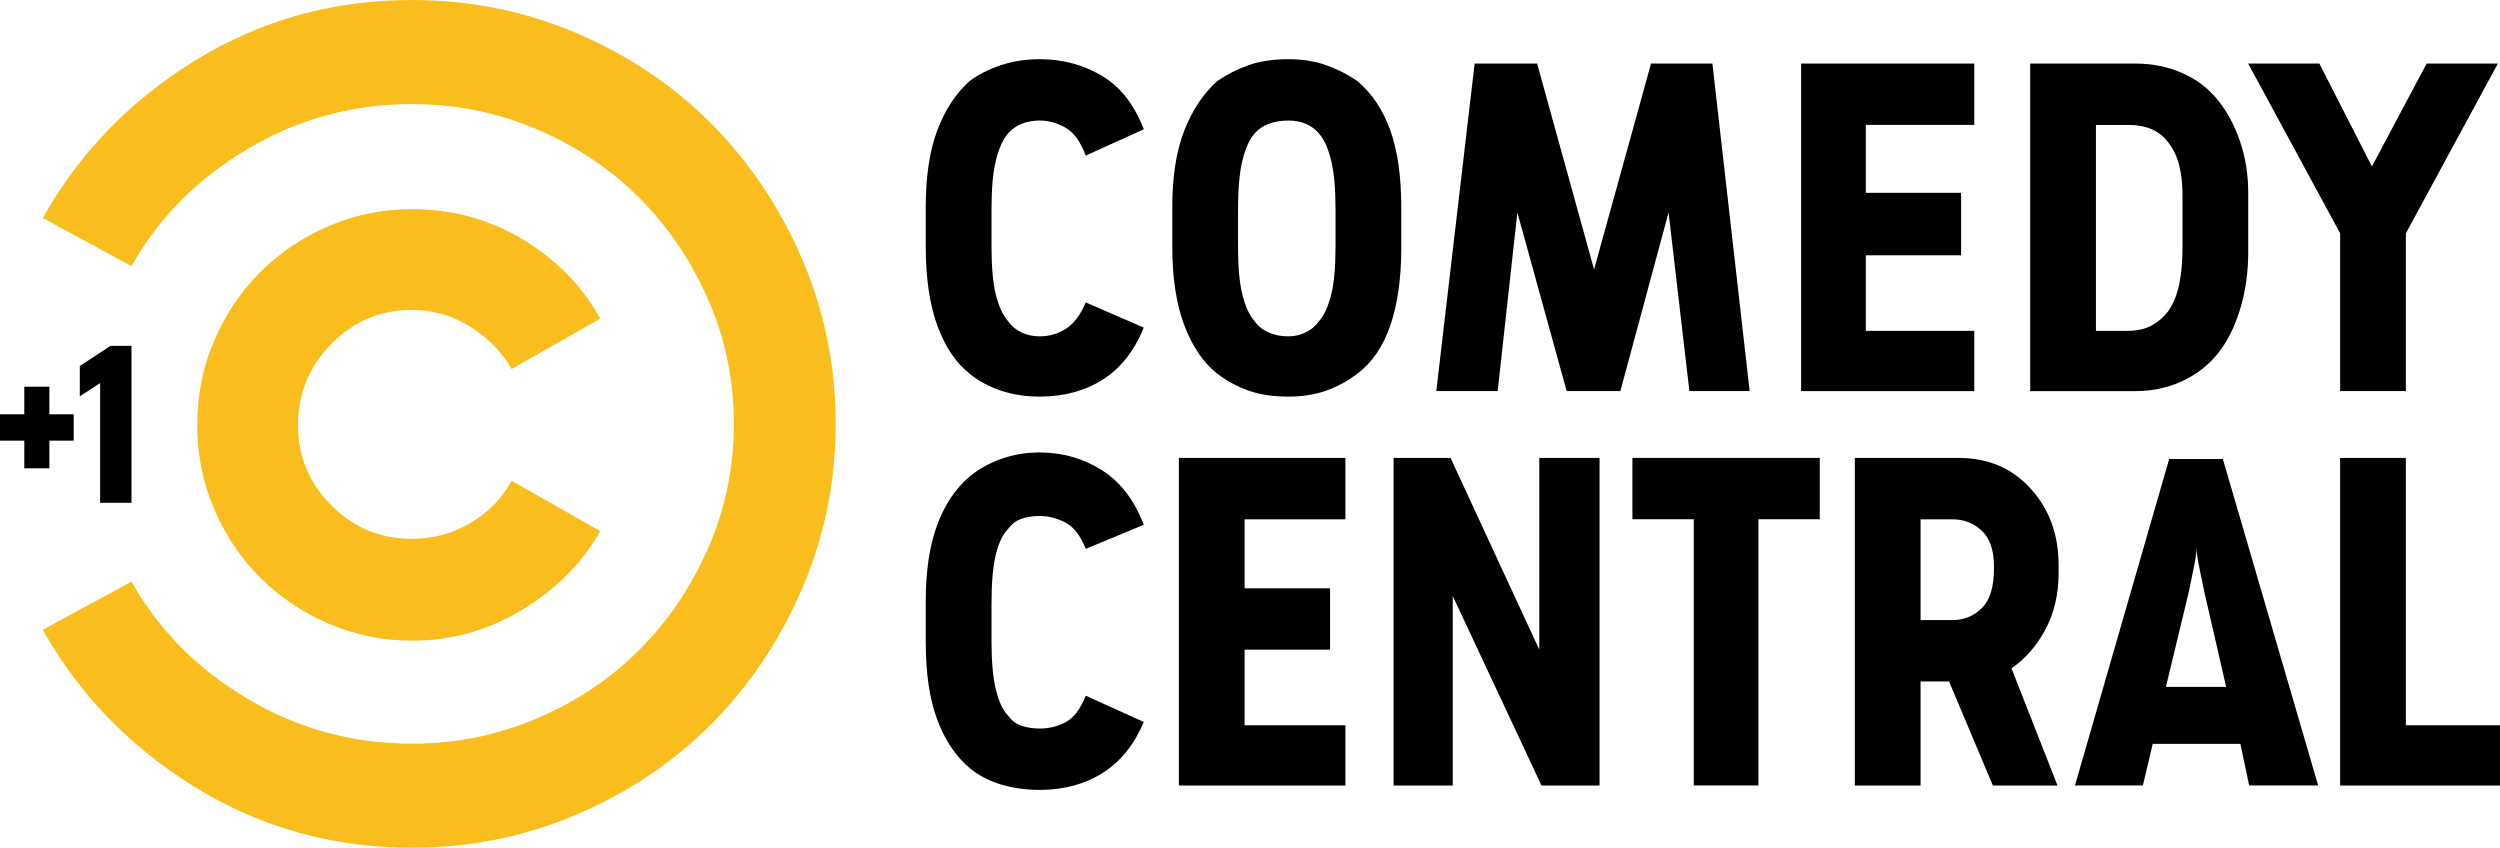 <svg width="610.43pt" height="206.95pt" version="1.1" viewBox="0 0 610.43 206.95" xmlns="http://www.w3.org/2000/svg">
 <g transform="matrix(2.658 0 0 2.658 10.435 -.009)" fill="#f8ba0f" fill-opacity=".941" fill-rule="evenodd">
  <path d="m43.07 44.17c-0.873 1.609-2.13 2.901-3.773 3.873-1.645 0.973-3.439 1.458-5.384 1.458-2.883 0-5.349-1.022-7.395-3.067-2.046-2.046-3.067-4.512-3.067-7.395 0-2.885 1.022-5.367 3.067-7.446 2.046-2.079 4.512-3.119 7.395-3.119 1.945 0 3.74 0.519 5.384 1.558 1.643 1.04 2.901 2.331 3.773 3.873l8.149-4.628c-1.678-3.018-4.058-5.449-7.143-7.295-3.087-1.843-6.473-2.767-10.164-2.767-2.682 0-5.231 0.521-7.646 1.56-2.415 1.04-4.51 2.449-6.288 4.225-1.776 1.778-3.185 3.873-4.225 6.288-1.04 2.415-1.56 4.997-1.56 7.748 0 2.749 0.521 5.331 1.56 7.747 1.04 2.415 2.449 4.51 4.225 6.288 1.778 1.778 3.873 3.185 6.288 4.225 2.415 1.04 4.964 1.56 7.646 1.56 3.624 0 6.994-0.939 10.112-2.818 3.119-1.877 5.516-4.292 7.194-7.243z"/>
  <path d="m72.85 38.84c0 5.367-1.024 10.431-3.07 15.194-2.046 4.761-4.813 8.904-8.301 12.425-3.488 3.522-7.613 6.304-12.374 8.35-4.763 2.046-9.828 3.07-15.194 3.07-7.243 0-13.868-1.845-19.871-5.534-6.003-3.688-10.68-8.519-14.035-14.489l8.149-4.427c2.482 4.427 6.037 8.016 10.665 10.767 4.63 2.749 9.661 4.125 15.092 4.125 4.024 0 7.849-0.772 11.47-2.315 3.622-1.543 6.758-3.637 9.407-6.288 2.651-2.649 4.763-5.768 6.34-9.356s2.364-7.428 2.364-11.521v0.202c0-4.093-0.788-7.933-2.364-11.521-1.576-3.588-3.688-6.707-6.34-9.356-2.649-2.651-5.785-4.746-9.407-6.288s-7.446-2.315-11.47-2.315c-5.432 0-10.462 1.376-15.092 4.125-4.628 2.751-8.183 6.34-10.665 10.767l-8.149-4.427c3.354-5.97 8.031-10.8 14.035-14.489 6.003-3.688 12.628-5.534 19.871-5.534 5.367 0 10.431 1.024 15.194 3.07 4.761 2.046 8.886 4.828 12.374 8.35 3.488 3.522 6.255 7.664 8.301 12.425 2.046 4.763 3.07 9.828 3.07 15.194z"/>
 </g>
 <g transform="matrix(.468 0 0 .468 10.451 -2.7677e-5)" fill-rule="evenodd" stroke-width="5.681">
  <path d="m1109.4 239.49-49.154 170.33h35.435l5.146-21.713h45.729l4.577 21.713h36.004l-49.726-170.33zm14.291 46.298c0 2.289 0.479 5.717 1.428 10.294 0.96 4.566 1.809 8.764 2.579 12.571l11.432 49.723h-31.438l12.001-49.723c0.759-3.807 1.617-8.004 2.566-12.571 0.96-4.577 1.43-8.005 1.43-10.294z"/>
  <path d="m945.4 238.93v170.9h34.297v-54.302h14.858l22.864 54.302h33.728l-24.016-61.157c7.246-4.957 13.152-11.722 17.73-20.296 4.566-8.574 6.855-18.389 6.855-29.43v-4.008c0-15.998-4.857-29.339-14.58-40.011-9.712-10.673-22.193-15.998-37.432-15.998zm34.297 32.007h16.578c6.095 0 11.242 2 15.429 5.996 4.186 4.008 6.284 10.191 6.284 18.575v1.151c0 9.523-2.098 16.388-6.284 20.575-4.186 4.186-9.334 6.284-15.429 6.284h-16.578z"/>
  <path d="m1036.9 33.158v170.9h54.871c8.764 0 16.858-1.708 24.292-5.135 7.435-3.438 13.621-8.193 18.578-14.289 4.957-6.107 8.864-13.822 11.722-23.154 2.858-9.333 4.287-19.337 4.287-30.01v-30.869c0-9.523-1.429-18.475-4.287-26.859-2.858-8.384-6.766-15.631-11.722-21.726-4.957-6.096-11.142-10.761-18.578-13.999-7.436-3.238-15.529-4.858-24.292-4.858zm34.297 32.007h16.578c4.946 0 9.143 0.76 12.57 2.289 3.427 1.518 6.285 3.808 8.573 6.855 2.668 3.427 4.578 7.435 5.717 12.001 1.139 4.577 1.718 9.724 1.718 15.44v27.428c0 7.246-0.58 13.62-1.718 19.146-1.139 5.526-3.049 10.194-5.717 14.012-2.289 3.048-5.146 5.527-8.573 7.425-3.427 1.909-7.625 2.856-12.57 2.856h-16.578z"/>
  <path d="m649.88 30.885c-7.993 0-14.948 1.048-20.854 3.135-5.905 2.099-11.342 4.869-16.299 8.297-7.234 6.475-12.949 15.048-17.147 25.721-4.186 10.672-6.286 24.003-6.286 40.011v20.575c0 16.389 2.1 30.111 6.286 41.152 4.198 11.053 9.913 19.436 17.147 25.152 4.957 3.818 10.393 6.765 16.299 8.864 5.906 2.099 12.861 3.138 20.854 3.138 7.246 0 13.821-1.039 19.726-3.138 5.905-2.099 11.333-5.046 16.291-8.864 7.625-5.716 13.34-14.099 17.147-25.152 3.807-11.041 5.715-24.574 5.715-40.583v-21.144c0-16.009-1.908-29.339-5.715-40.011-3.807-10.672-9.522-19.246-17.147-25.721-4.957-3.427-10.384-6.198-16.291-8.297-5.905-2.088-12.481-3.135-19.726-3.135zm0 32.007c3.438 0 6.488 0.568 9.156 1.718 2.668 1.139 4.946 2.858 6.855 5.135 2.668 3.048 4.766 7.726 6.284 14.012 1.53 6.286 2.289 14.758 2.289 25.431v19.437c0 10.673-0.76 19.058-2.289 25.154-1.518 6.096-3.616 10.672-6.284 13.719-1.909 2.668-4.287 4.668-7.146 5.996-2.858 1.34-5.818 1.997-8.866 1.997-3.807 0-7.233-0.658-10.281-1.997-3.048-1.329-5.526-3.328-7.435-5.996-2.668-3.048-4.757-7.624-6.286-13.719-1.53-6.095-2.287-14.481-2.287-25.154v-19.437c0-10.672 0.758-19.145 2.287-25.431 1.53-6.286 3.618-10.964 6.286-14.012 1.909-2.277 4.388-3.996 7.435-5.135 3.048-1.15 6.474-1.718 10.281-1.718z"/>
  <path d="m1198.6 238.93v170.9h84.029v-31.438h-49.736v-139.46z"/>
  <path d="m861.37 270.91v138.89h33.726v-138.89h32.007v-32.007h-97.743v32.007z"/>
  <path d="m704.76 238.93v170.9h30.857v-98.879l46.308 98.879h30.288v-170.9h-31.438v100.03l-46.297-100.03z"/>
  <path d="m592.73 238.93v170.9h86.887v-31.438h-52.594v-39.431h44.589v-32.018h-44.589v-36.004h52.594v-32.007z"/>
  <path d="m503.54 276.08c1.909-2.668 4.287-4.477 7.145-5.437 2.858-0.949 6.006-1.429 9.433-1.429 4.577 0 9.054 1.15 13.43 3.427 4.388 2.289 7.904 6.866 10.573 13.72l30.299-12.571c-4.957-12.961-12.292-22.484-22.004-28.58-9.724-6.096-20.486-9.143-32.298-9.143-7.246 0-14 1.139-20.296 3.427-6.286 2.289-11.711 5.336-16.288 9.143-7.234 6.096-12.861 14.48-16.858 25.152-4.008 10.673-6.006 24.003-6.006 40.012v21.144c0 16.389 1.998 29.919 6.006 40.581 3.997 10.673 9.623 19.057 16.858 25.152 4.577 3.818 10.003 6.676 16.288 8.574 6.296 1.909 13.051 2.858 20.296 2.858 12.571 0 23.533-2.947 32.867-8.853 9.333-5.906 16.478-14.77 21.435-26.581l-30.299-13.72c-2.668 6.855-6.096 11.432-10.282 13.72-4.198 2.289-8.764 3.427-13.72 3.427-3.427 0-6.576-0.48-9.433-1.429-2.858-0.949-5.236-2.757-7.145-5.426-2.668-2.668-4.756-7.145-6.286-13.441-1.53-6.286-2.289-14.759-2.289-25.431v-18.867c0-11.432 0.759-20.196 2.289-26.291 1.53-6.096 3.617-10.472 6.286-13.14z"/>
  <path d="m795.06 204.04h28.011l25.152-93.164 10.863 93.164h31.438l-19.437-170.9h-32.007l-29.73 107.45-29.718-107.45h-32.588l-20.006 170.9h32.018l10.282-93.164z"/>
  <path d="m917.39 33.158v170.9h90.318v-31.438h-56.591v-39.431h49.724v-32.588h-49.724v-35.435h56.591v-32.007z"/>
  <path d="m1198.6 121.73v82.302h34.296v-82.302l48.016-88.597h-37.154l-28.58 53.721-27.43-53.721h-37.154z"/>
  <path d="m503.54 69.744c1.909-2.277 4.287-3.997 7.145-5.135 2.858-1.15 6.006-1.719 9.433-1.719 4.577 0 9.054 1.239 13.43 3.718 4.388 2.478 7.904 7.335 10.573 14.569l30.299-13.71c-4.957-12.961-12.292-22.294-22.004-28.011-9.724-5.716-20.486-8.574-32.298-8.574-7.246 0-14 1.049-20.296 3.137-6.286 2.099-11.711 4.867-16.288 8.295-7.234 6.475-12.861 15.049-16.858 25.722-4.008 10.672-6.006 24.003-6.006 40.012v20.575c0 16.389 1.998 30.109 6.006 41.15 3.997 11.053 9.623 19.437 16.858 25.152 4.577 3.818 10.003 6.766 16.288 8.864 6.296 2.099 13.051 3.137 20.296 3.137 12.571 0 23.533-2.947 32.867-8.853 9.333-5.905 16.478-14.959 21.435-27.151l-30.299-13.151c-2.668 6.475-6.096 11.053-10.282 13.72-4.198 2.668-8.764 3.997-13.72 3.997-3.427 0-6.576-0.659-9.433-1.998-2.858-1.329-5.236-3.327-7.145-5.995-2.668-3.048-4.756-7.625-6.286-13.72-1.53-6.095-2.289-14.48-2.289-25.152v-19.437c0-10.672 0.759-19.146 2.289-25.431 1.53-6.285 3.617-10.963 6.286-14.011z"/>
 </g>
 <path d="m5.934 114.35v-6.755h-5.934v-6.432h5.934v-6.742h6.123v6.742h5.934v6.432h-5.934v6.755z"/>
 <path d="m24.451 122.77v-29.228l-4.965 3.216v-7.401l7.522-4.912h5.1v38.324z"/>
</svg>
